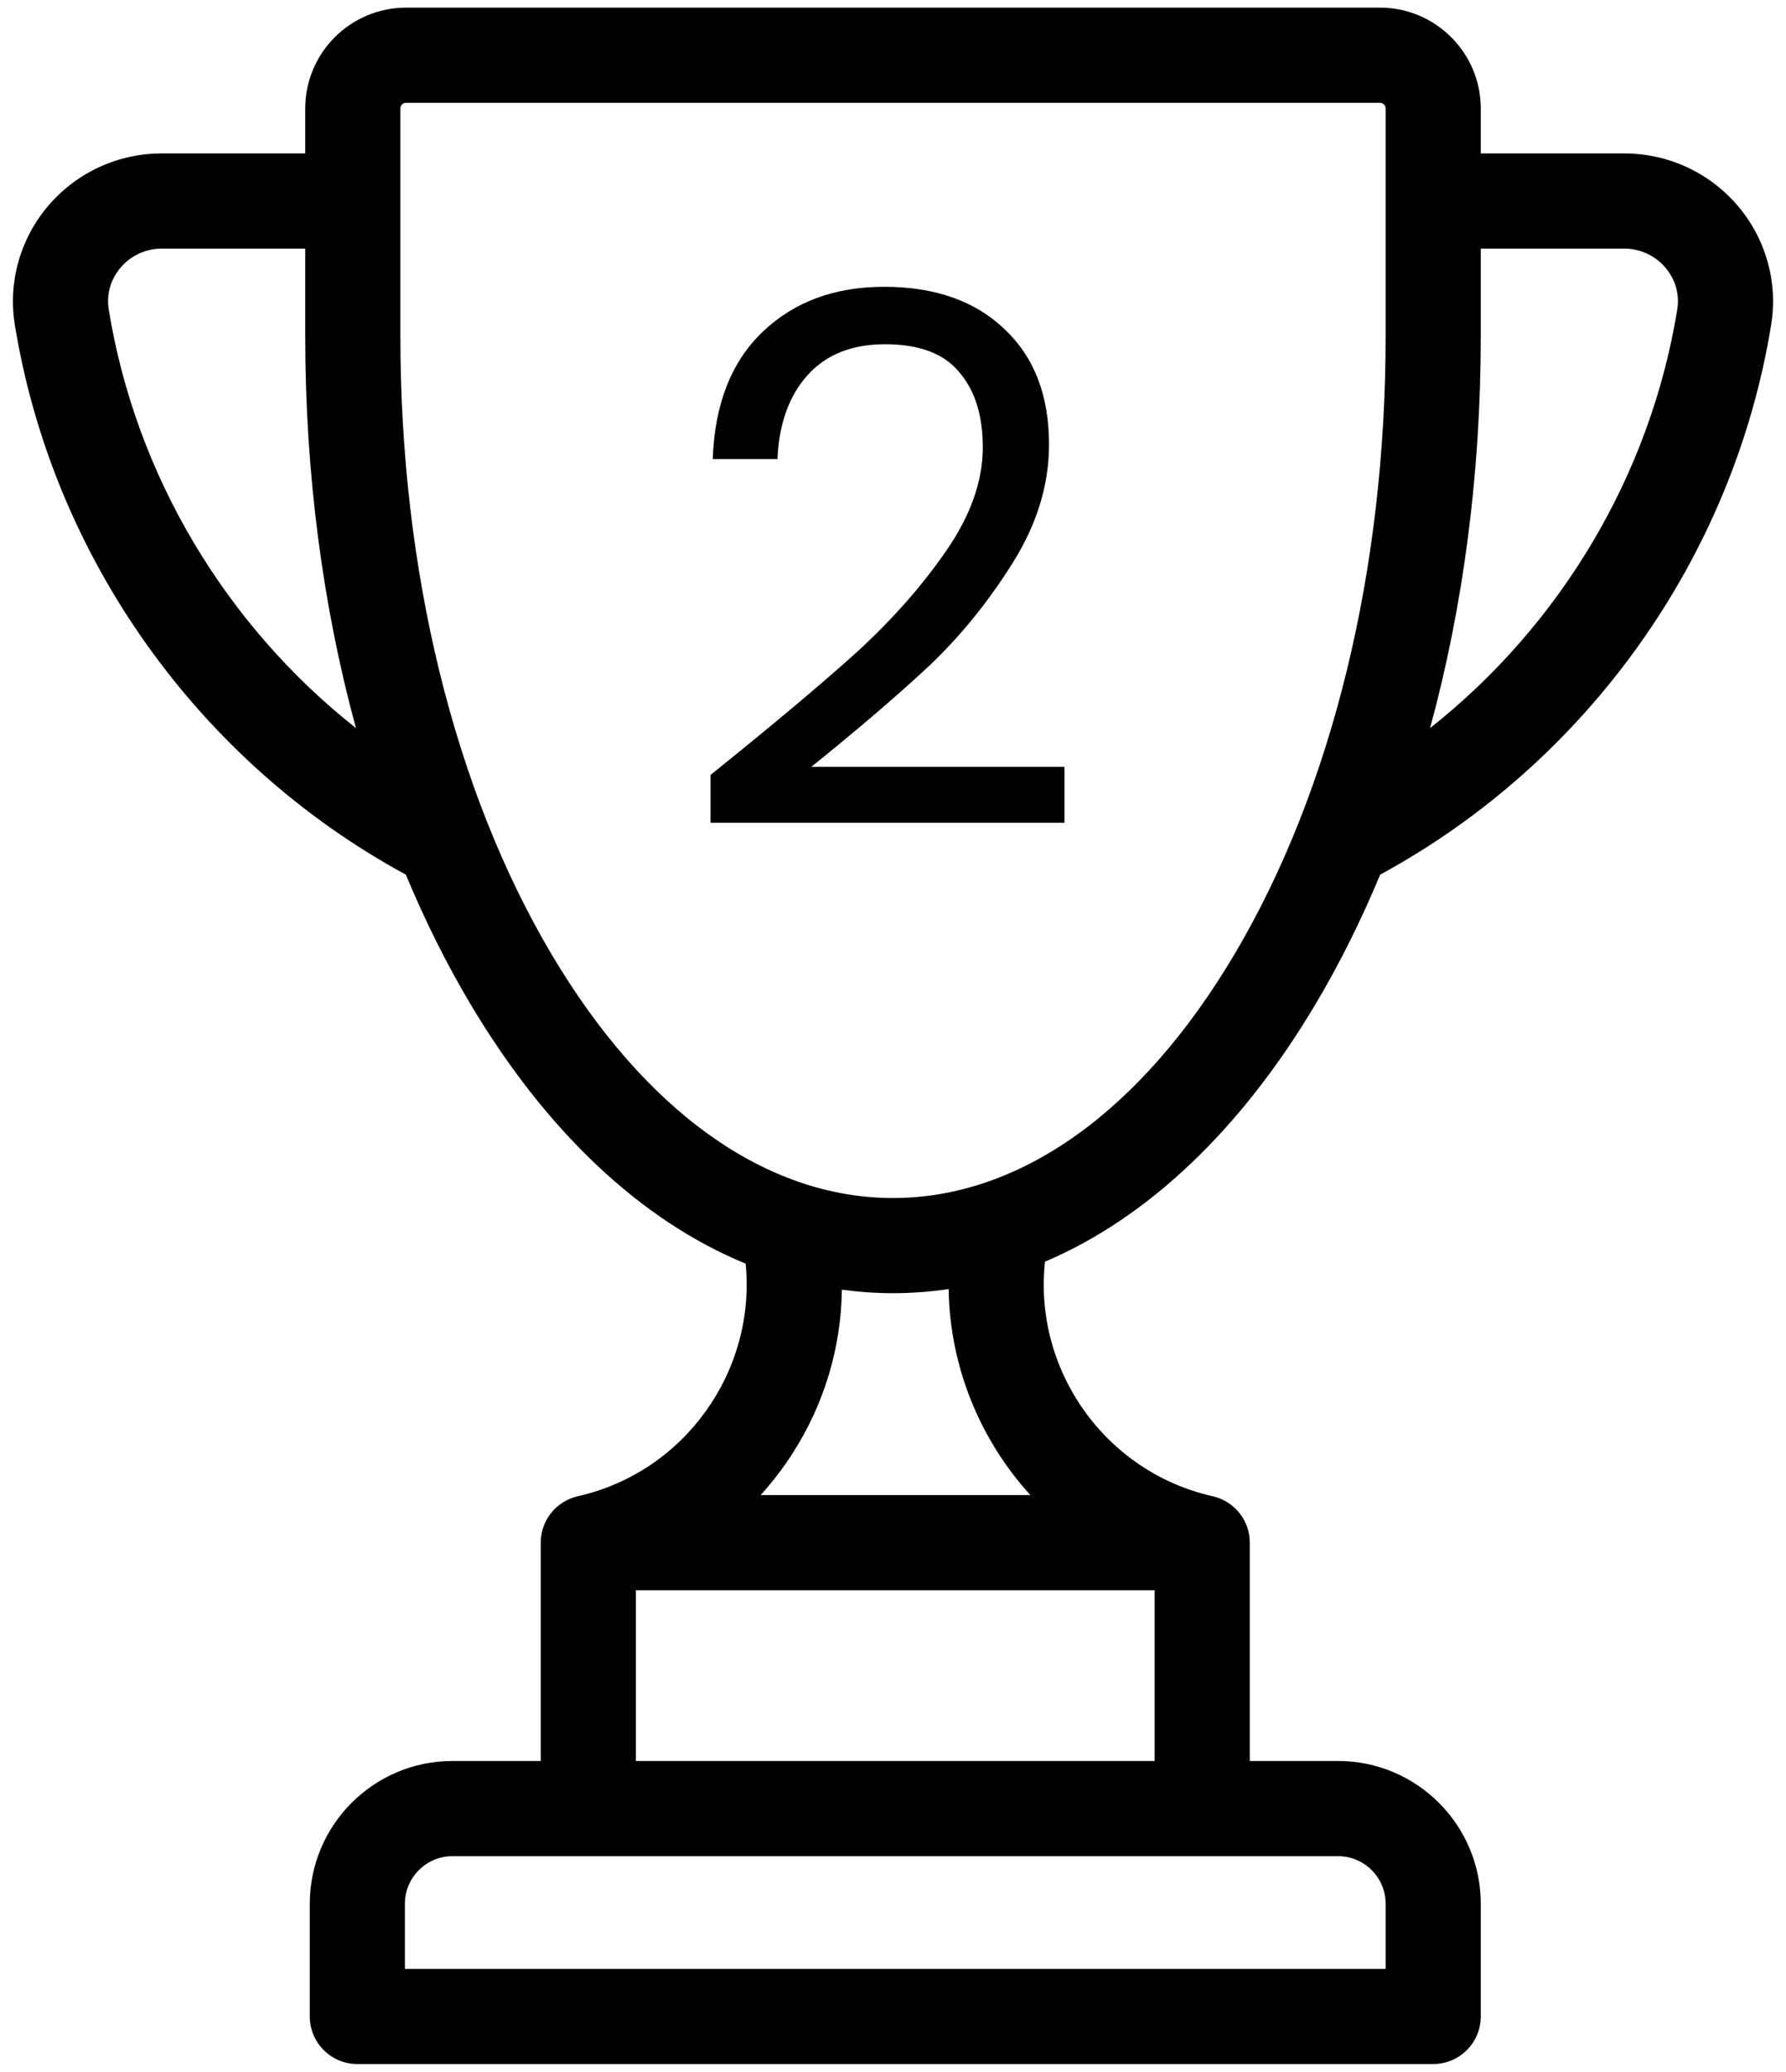 <svg width="69" height="80" viewBox="0 0 69 80" fill="none" xmlns="http://www.w3.org/2000/svg">
<path d="M67.141 7.953C66.045 6.664 64.447 5.925 62.756 5.925H57.208V4.19C57.208 2.042 55.461 0.295 53.313 0.295H15.687C13.54 0.295 11.792 2.042 11.792 4.19V5.925H6.243C4.553 5.925 2.955 6.664 1.859 7.952C0.775 9.227 0.306 10.902 0.574 12.547C2.032 21.512 7.673 29.432 15.68 33.776C16.412 35.535 17.24 37.201 18.163 38.753C21.11 43.712 24.774 47.14 28.807 48.797C29.216 52.93 26.466 56.845 22.325 57.778C22.316 57.779 22.31 57.783 22.301 57.785C21.493 57.978 20.891 58.703 20.891 59.57V68.002H17.481C14.441 68.002 11.968 70.475 11.968 73.516V77.867C11.968 78.882 12.79 79.705 13.806 79.705H55.37C56.385 79.705 57.208 78.882 57.208 77.867V73.516C57.208 70.475 54.735 68.002 51.694 68.002H48.284V59.57C48.284 58.701 47.68 57.975 46.87 57.784C46.862 57.782 46.855 57.779 46.847 57.778C42.675 56.838 39.92 52.884 40.372 48.721C44.334 47.036 47.934 43.639 50.838 38.753C51.76 37.201 52.589 35.535 53.321 33.775C61.327 29.431 66.969 21.511 68.426 12.547C68.694 10.902 68.225 9.228 67.141 7.953ZM4.202 11.957C4.106 11.37 4.269 10.793 4.659 10.334C5.055 9.868 5.633 9.601 6.243 9.601H11.792V12.982C11.792 18.284 12.469 23.42 13.752 28.117C8.711 24.134 5.241 18.349 4.202 11.957ZM51.694 71.678C52.708 71.678 53.532 72.502 53.532 73.516V76.03H15.643V73.516C15.643 72.502 16.468 71.678 17.481 71.678H51.694ZM44.608 61.408V68.002H24.567V61.408H44.608ZM29.387 57.733C29.842 57.233 30.257 56.691 30.629 56.11C31.853 54.197 32.496 52.022 32.525 49.802C33.178 49.891 33.837 49.938 34.501 49.938C35.224 49.938 35.94 49.883 36.65 49.778C36.692 52.762 37.853 55.586 39.806 57.733H29.387V57.733ZM53.532 12.982C53.532 22.037 51.453 30.522 47.678 36.875C44.081 42.929 39.401 46.263 34.501 46.263C29.6 46.263 24.92 42.929 21.323 36.875C17.547 30.522 15.468 22.037 15.468 12.983V4.19C15.468 4.069 15.566 3.97 15.687 3.97H53.313C53.434 3.97 53.532 4.069 53.532 4.19V12.982ZM64.798 11.957C63.759 18.348 60.289 24.134 55.249 28.117C56.531 23.42 57.208 18.284 57.208 12.982V9.601H62.756C63.367 9.601 63.944 9.868 64.341 10.334C64.731 10.793 64.894 11.37 64.798 11.957Z" fill="black"/>
<path d="M27.45 29.925C29.857 27.991 31.743 26.409 33.108 25.177C34.472 23.926 35.619 22.628 36.547 21.282C37.495 19.917 37.969 18.581 37.969 17.273C37.969 16.041 37.666 15.075 37.059 14.373C36.472 13.653 35.515 13.293 34.188 13.293C32.899 13.293 31.895 13.701 31.174 14.515C30.473 15.312 30.094 16.383 30.037 17.728H27.535C27.611 15.605 28.255 13.966 29.468 12.81C30.681 11.654 32.245 11.075 34.159 11.075C36.112 11.075 37.656 11.616 38.794 12.696C39.95 13.776 40.528 15.264 40.528 17.16C40.528 18.733 40.054 20.268 39.106 21.765C38.178 23.244 37.116 24.551 35.922 25.689C34.728 26.807 33.202 28.115 31.345 29.612H41.125V31.773H27.45V29.925Z" fill="black"/>
</svg>
